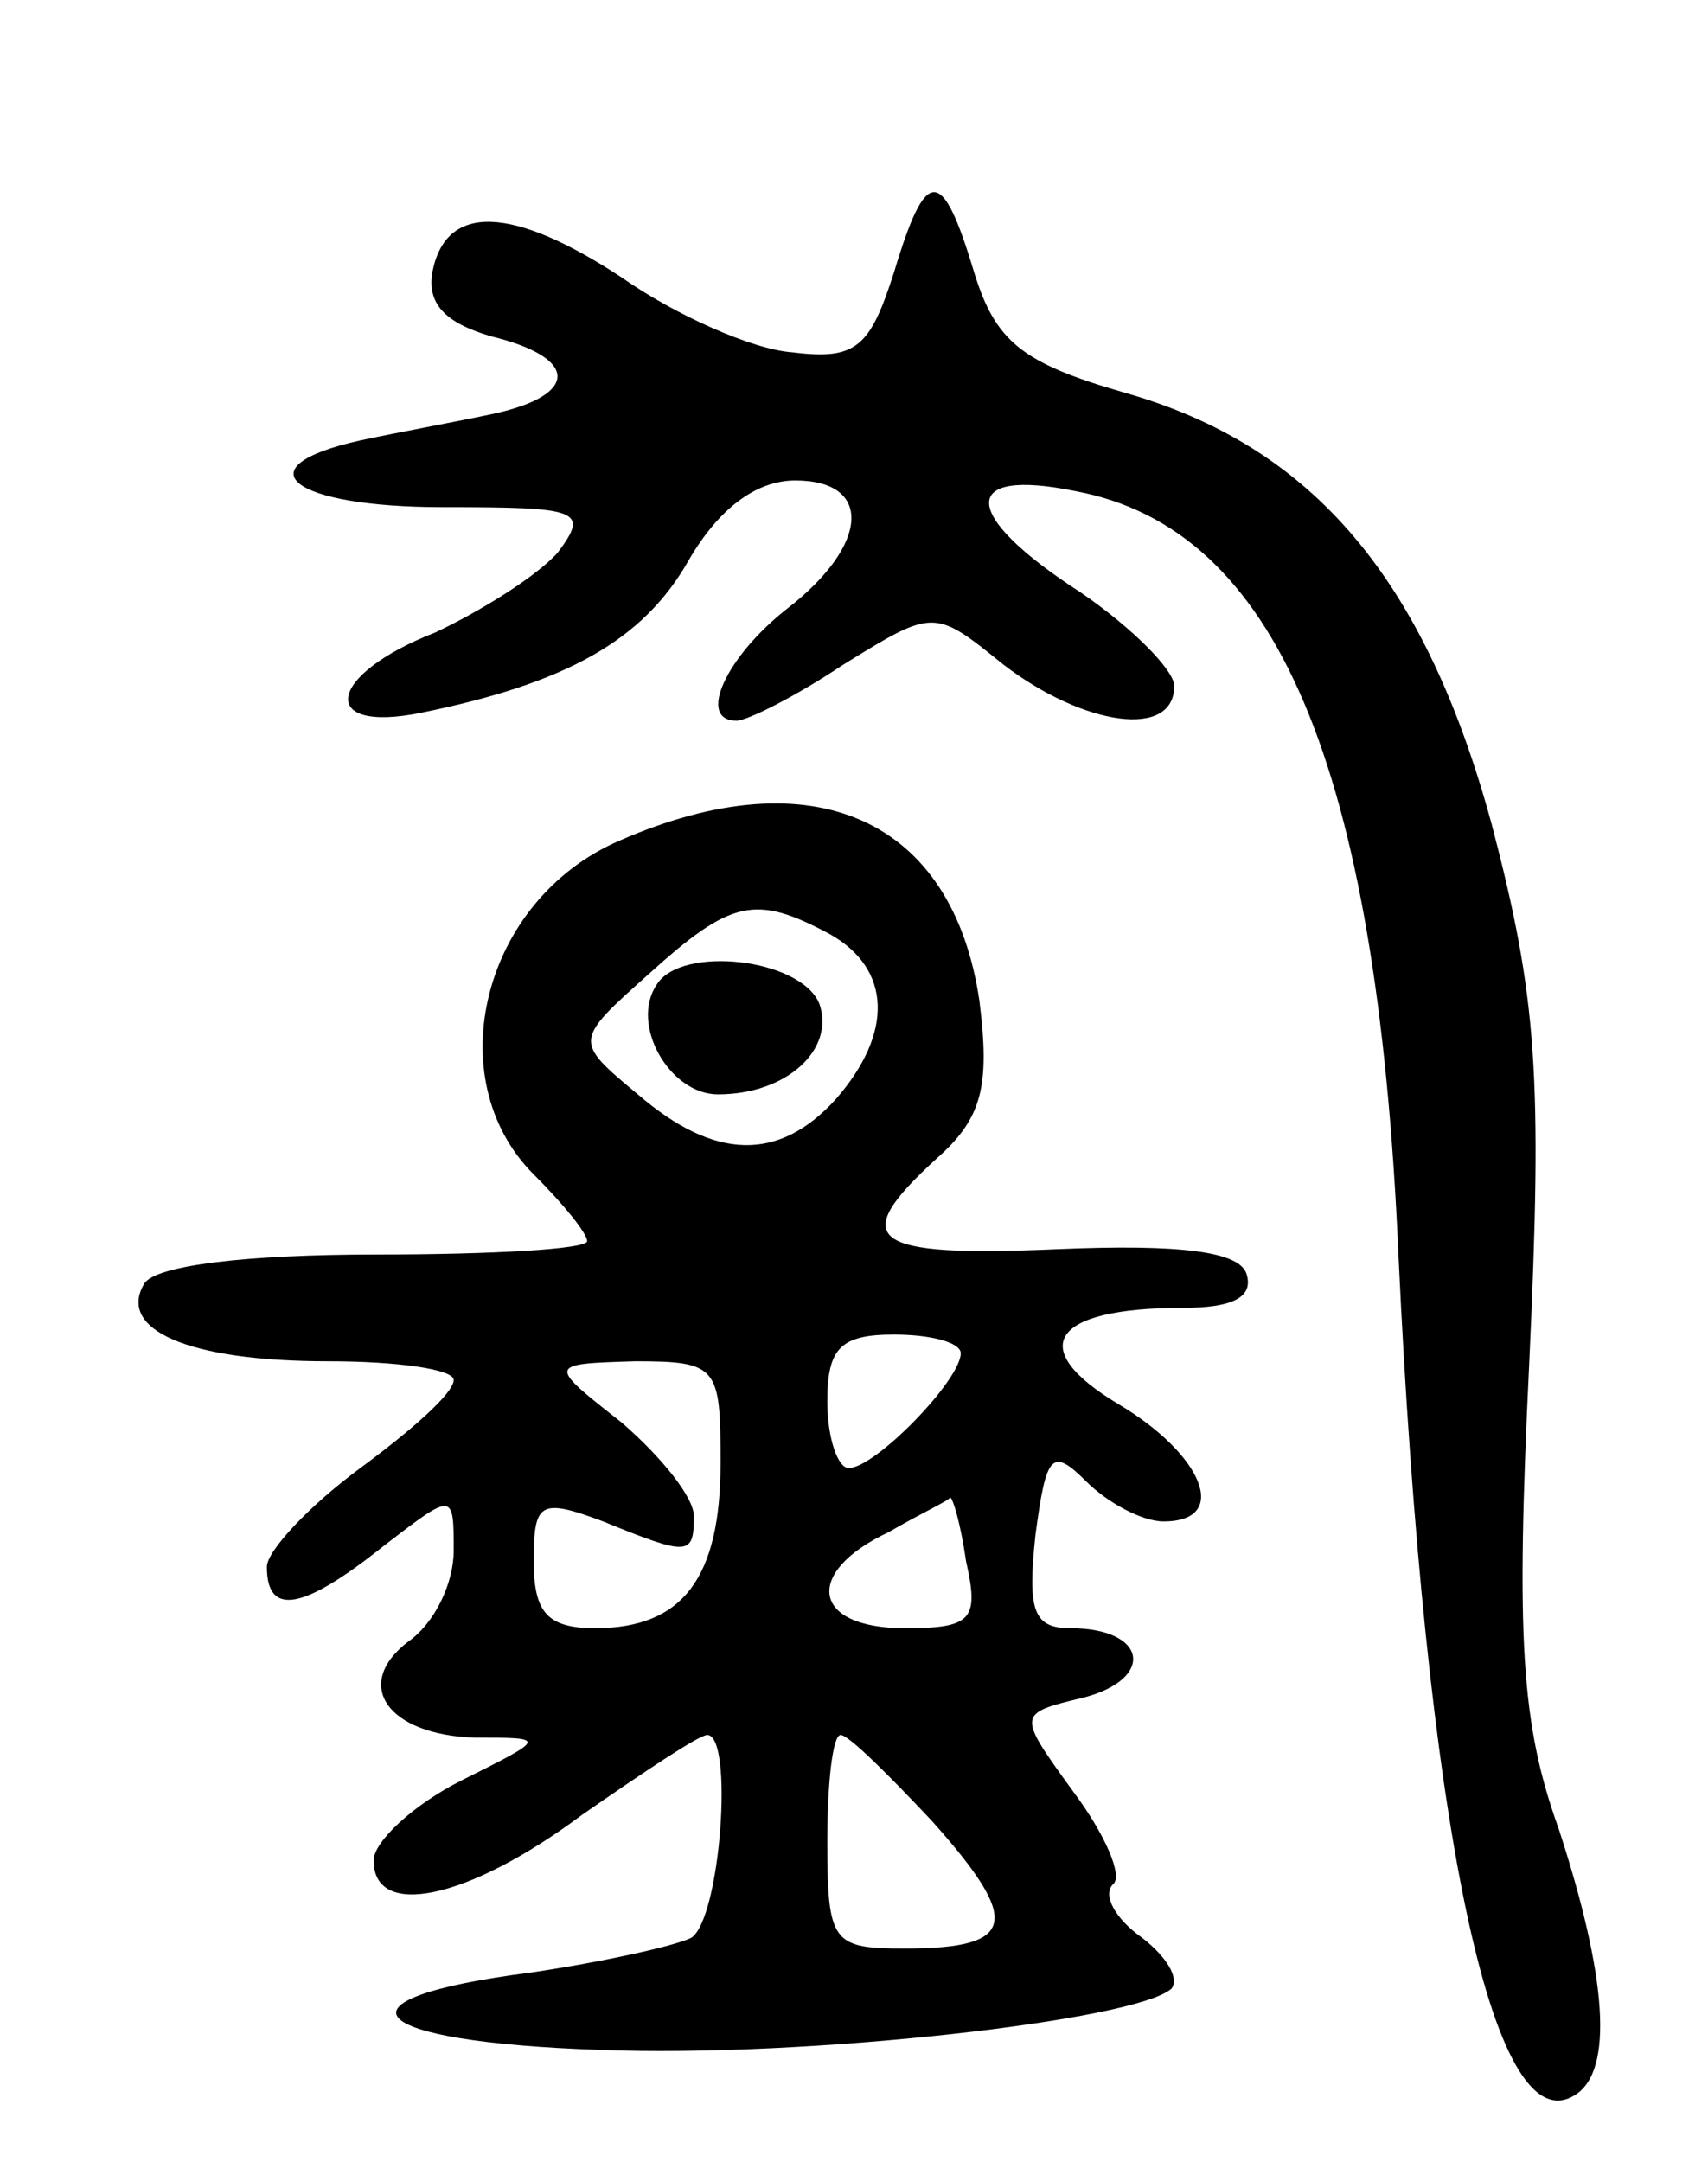 <svg version="1.0" xmlns="http://www.w3.org/2000/svg"
 width="64pt" height="81pt" viewBox="0 0 64 81"
 preserveAspectRatio="xMidYMid meet">
<g transform="translate(0,81) scale(0.1,-0.1)"
fill="#000000" stroke="none">
<path d="M335 708 c-9 -28 -14 -33 -38 -30 -15 1 -44 14 -64 28 -41 27 -66 28
-71 2 -2 -12 5 -19 22 -24 33 -8 33 -22 1 -29 -14 -3 -36 -7 -50 -10 -45 -10
-26 -25 31 -25 51 0 55 -1 43 -17 -8 -9 -29 -22 -46 -30 -41 -16 -44 -38 -5
-30 54 11 83 27 100 57 11 19 25 30 40 30 29 0 28 -24 -3 -48 -23 -18 -34 -42
-19 -42 4 0 22 9 40 21 34 21 34 21 60 0 30 -23 64 -28 64 -8 0 6 -16 22 -35
35 -45 29 -46 47 -2 38 75 -14 113 -102 121 -286 10 -213 35 -334 66 -315 15
9 12 45 -6 100 -14 39 -16 71 -11 174 5 108 3 137 -14 202 -25 92 -67 142
-138 162 -38 11 -48 19 -56 45 -12 40 -18 40 -30 0z"/>
<path d="M232 495 c-51 -22 -68 -89 -32 -125 11 -11 20 -22 20 -25 0 -3 -36
-5 -79 -5 -48 0 -83 -4 -87 -11 -10 -17 16 -29 69 -29 26 0 47 -3 47 -7 0 -5
-16 -19 -35 -33 -19 -14 -35 -31 -35 -37 0 -19 14 -16 44 8 26 20 26 20 26 -2
0 -12 -7 -27 -17 -34 -21 -16 -8 -35 25 -36 27 0 27 0 -5 -16 -18 -9 -33 -23
-33 -30 0 -22 35 -15 78 17 23 16 44 30 47 30 10 0 5 -69 -6 -76 -6 -3 -33 -9
-60 -13 -78 -10 -63 -26 26 -29 77 -3 201 11 214 23 3 4 -2 12 -11 19 -10 7
-15 16 -11 20 4 3 -3 19 -15 35 -21 29 -21 29 4 35 27 7 24 26 -5 26 -14 0
-16 7 -13 35 4 30 6 33 19 20 8 -8 21 -15 29 -15 25 0 15 25 -17 44 -35 21
-25 36 24 36 19 0 27 4 24 13 -3 8 -24 11 -71 9 -70 -3 -79 3 -45 34 17 15 20
27 16 59 -10 68 -62 92 -135 60z m79 -35 c23 -13 24 -37 2 -62 -21 -23 -45
-23 -74 2 -24 20 -24 20 4 45 31 28 40 30 68 15z m49 -157 c0 -10 -32 -43 -42
-43 -4 0 -8 11 -8 25 0 20 5 25 25 25 14 0 25 -3 25 -7z m-90 -41 c0 -43 -14
-62 -47 -62 -18 0 -23 6 -23 25 0 22 2 24 26 15 32 -13 34 -13 34 2 0 7 -12
22 -27 35 -28 22 -28 22 5 23 31 0 32 -2 32 -38z m92 -37 c5 -22 2 -25 -23
-25 -35 0 -38 21 -6 36 12 7 23 12 23 13 1 0 4 -10 6 -24z m-13 -97 c34 -38
32 -48 -10 -48 -27 0 -29 2 -29 40 0 22 2 40 5 40 3 0 18 -15 34 -32z"/>
<path d="M246 441 c-10 -15 5 -41 23 -41 26 0 44 17 38 34 -7 17 -52 22 -61 7z"/>
</g>
</svg>
